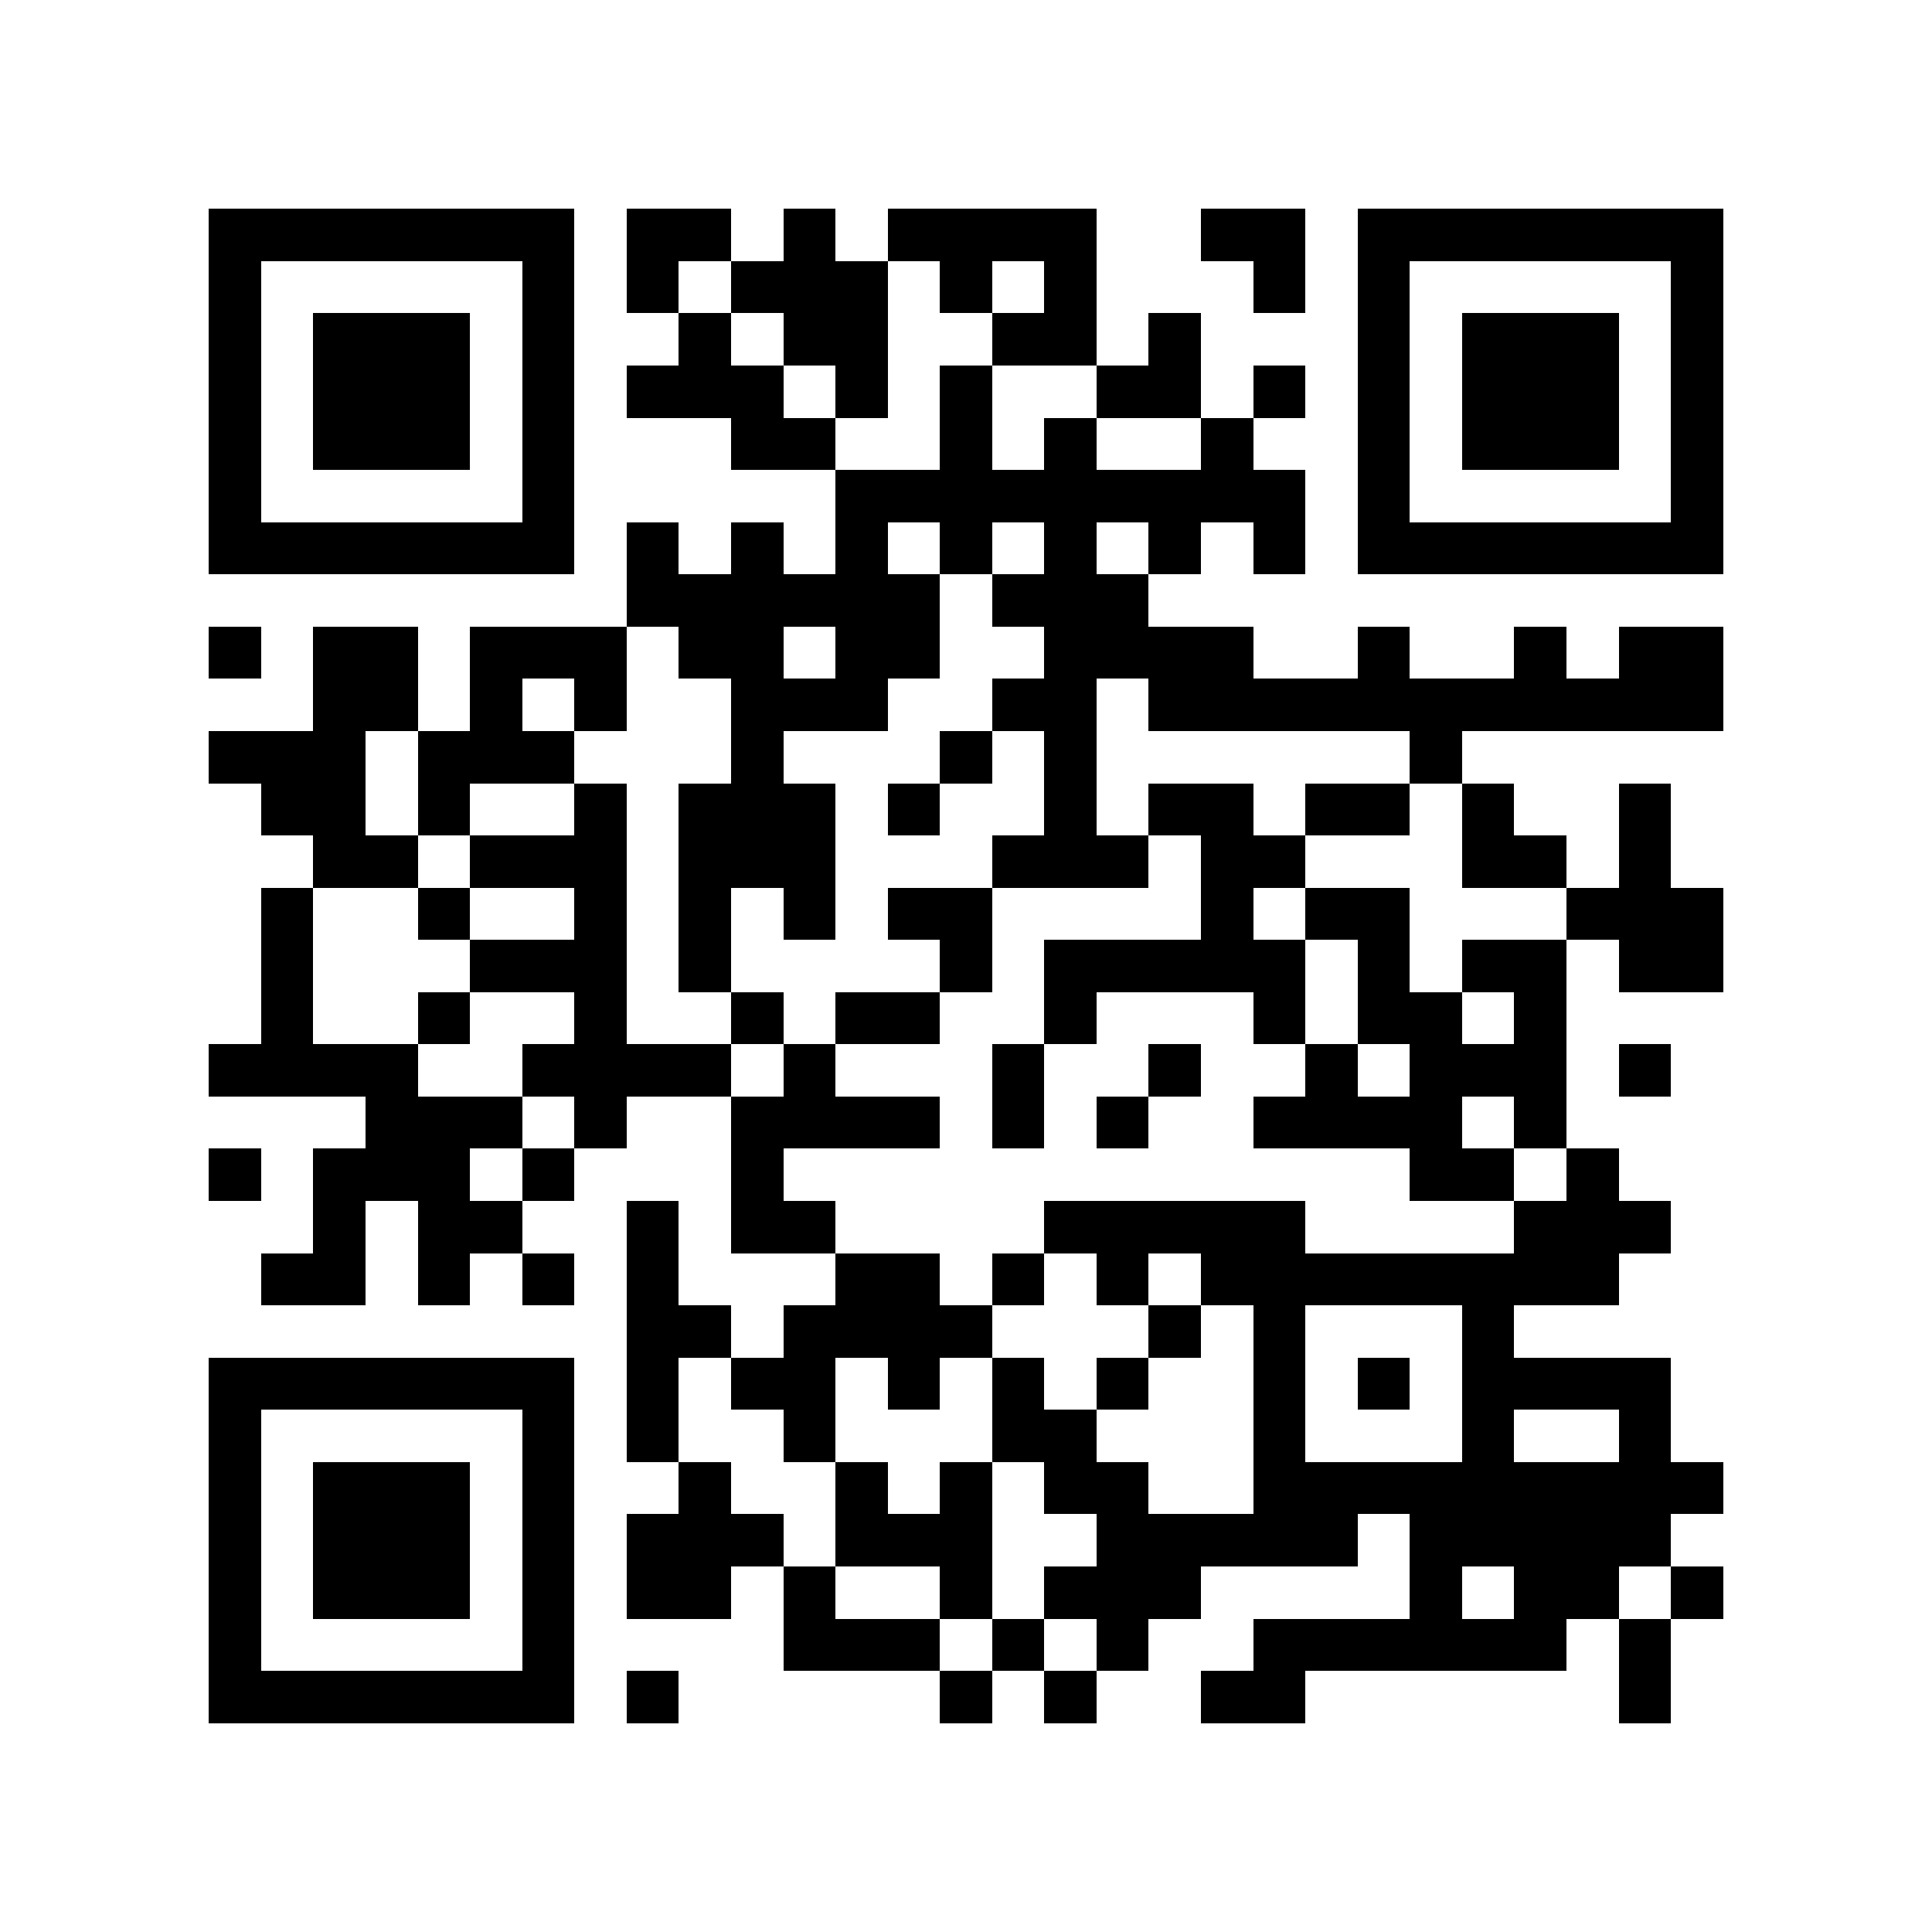 <?xml version="1.0" encoding="utf-8"?><!DOCTYPE svg PUBLIC "-//W3C//DTD SVG 1.1//EN" "http://www.w3.org/Graphics/SVG/1.1/DTD/svg11.dtd"><svg xmlns="http://www.w3.org/2000/svg" viewBox="0 0 37 37" shape-rendering="crispEdges"><path fill="#ffffff" d="M0 0h37v37H0z"/><path stroke="#000000" d="M4 4.5h7m1 0h2m1 0h1m1 0h4m2 0h2m1 0h7M4 5.5h1m5 0h1m1 0h1m1 0h3m1 0h1m1 0h1m3 0h1m1 0h1m5 0h1M4 6.5h1m1 0h3m1 0h1m2 0h1m1 0h2m2 0h2m1 0h1m3 0h1m1 0h3m1 0h1M4 7.5h1m1 0h3m1 0h1m1 0h3m1 0h1m1 0h1m2 0h2m1 0h1m1 0h1m1 0h3m1 0h1M4 8.5h1m1 0h3m1 0h1m3 0h2m2 0h1m1 0h1m2 0h1m2 0h1m1 0h3m1 0h1M4 9.5h1m5 0h1m5 0h9m1 0h1m5 0h1M4 10.5h7m1 0h1m1 0h1m1 0h1m1 0h1m1 0h1m1 0h1m1 0h1m1 0h7M12 11.5h6m1 0h3M4 12.5h1m1 0h2m1 0h3m1 0h2m1 0h2m2 0h4m2 0h1m2 0h1m1 0h2M6 13.5h2m1 0h1m1 0h1m2 0h3m2 0h2m1 0h11M4 14.5h3m1 0h3m3 0h1m3 0h1m1 0h1m6 0h1M5 15.5h2m1 0h1m2 0h1m1 0h3m1 0h1m2 0h1m1 0h2m1 0h2m1 0h1m2 0h1M6 16.5h2m1 0h3m1 0h3m3 0h3m1 0h2m3 0h2m1 0h1M5 17.5h1m2 0h1m2 0h1m1 0h1m1 0h1m1 0h2m4 0h1m1 0h2m3 0h3M5 18.5h1m3 0h3m1 0h1m4 0h1m1 0h5m1 0h1m1 0h2m1 0h2M5 19.5h1m2 0h1m2 0h1m2 0h1m1 0h2m2 0h1m3 0h1m1 0h2m1 0h1M4 20.5h4m2 0h4m1 0h1m3 0h1m2 0h1m2 0h1m1 0h3m1 0h1M7 21.5h3m1 0h1m2 0h4m1 0h1m1 0h1m2 0h4m1 0h1M4 22.5h1m1 0h3m1 0h1m3 0h1m12 0h2m1 0h1M6 23.5h1m1 0h2m2 0h1m1 0h2m4 0h5m4 0h3M5 24.5h2m1 0h1m1 0h1m1 0h1m3 0h2m1 0h1m1 0h1m1 0h8M12 25.5h2m1 0h4m3 0h1m1 0h1m3 0h1M4 26.5h7m1 0h1m1 0h2m1 0h1m1 0h1m1 0h1m2 0h1m1 0h1m1 0h4M4 27.5h1m5 0h1m1 0h1m2 0h1m3 0h2m3 0h1m3 0h1m2 0h1M4 28.5h1m1 0h3m1 0h1m2 0h1m2 0h1m1 0h1m1 0h2m2 0h9M4 29.5h1m1 0h3m1 0h1m1 0h3m1 0h3m2 0h5m1 0h5M4 30.5h1m1 0h3m1 0h1m1 0h2m1 0h1m2 0h1m1 0h3m4 0h1m1 0h2m1 0h1M4 31.5h1m5 0h1m4 0h3m1 0h1m1 0h1m2 0h6m1 0h1M4 32.5h7m1 0h1m5 0h1m1 0h1m2 0h2m6 0h1"/></svg>
